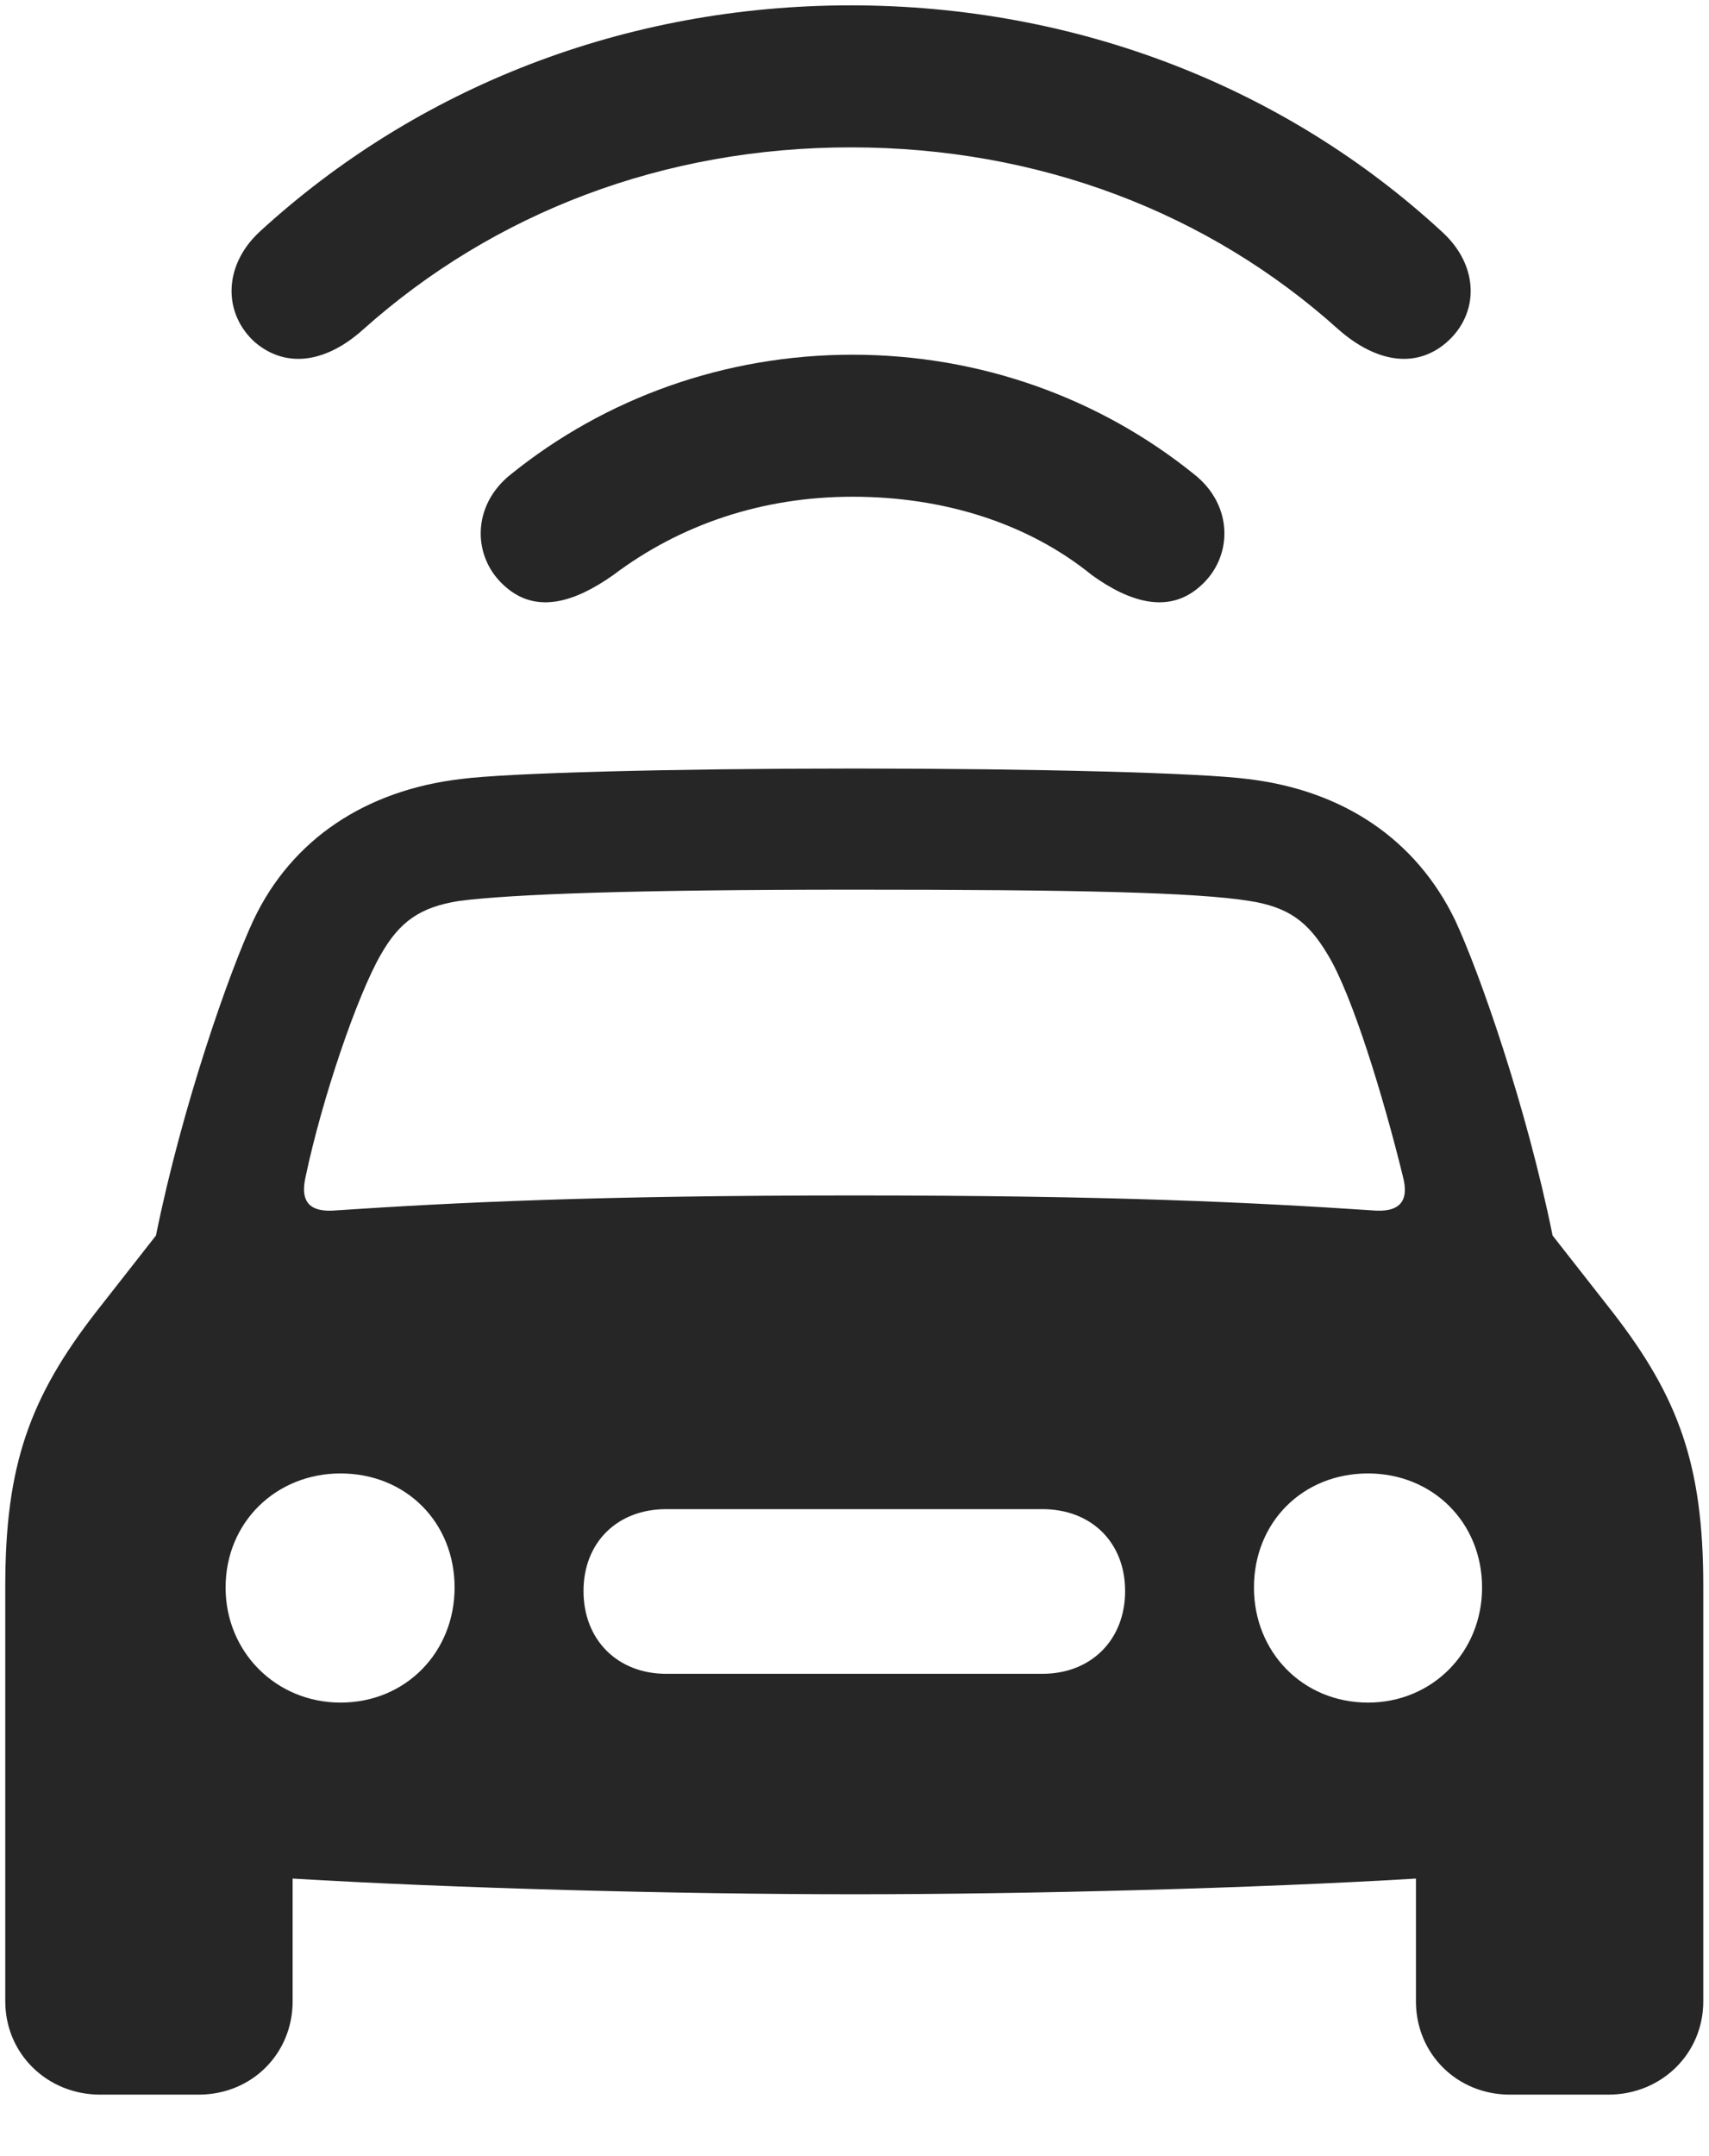 <svg width="23" height="29" viewBox="0 0 23 29" fill="none" xmlns="http://www.w3.org/2000/svg">
<g clip-path="url(#clip0_2207_15257)">
<path d="M11.45 1.982C13.982 1.982 16.267 2.861 18.013 4.431C18.505 4.864 19.044 4.97 19.466 4.607C19.911 4.22 19.911 3.575 19.407 3.118C17.298 1.173 14.486 0.072 11.45 0.072C8.415 0.072 5.614 1.173 3.493 3.118C3.001 3.575 3.001 4.22 3.435 4.607C3.868 4.97 4.407 4.864 4.888 4.431C6.646 2.861 8.931 1.982 11.45 1.982Z" fill="black" fill-opacity="0.85"/>
<path d="M11.474 6.681C12.692 6.681 13.829 7.032 14.696 7.736C15.2 8.099 15.727 8.263 16.149 7.888C16.595 7.501 16.607 6.798 16.067 6.376C14.802 5.357 13.196 4.771 11.474 4.771C9.751 4.771 8.145 5.357 6.88 6.376C6.341 6.798 6.353 7.501 6.798 7.888C7.22 8.263 7.735 8.099 8.251 7.736C9.153 7.056 10.255 6.681 11.474 6.681Z" fill="black" fill-opacity="0.85"/>
<path d="M11.497 25.478C13.888 25.478 16.911 25.396 19.056 25.267V26.919C19.056 27.622 19.607 28.173 20.321 28.173H21.645C22.36 28.173 22.923 27.622 22.923 26.919V21.329C22.923 19.712 22.595 18.798 21.704 17.65L20.895 16.618C20.544 14.884 19.911 13.079 19.583 12.376C19.056 11.286 18.071 10.63 16.794 10.478C16.161 10.396 13.982 10.337 11.497 10.337C9.013 10.337 6.833 10.396 6.2 10.478C4.923 10.63 3.927 11.286 3.411 12.376C3.083 13.079 2.45 14.884 2.099 16.618L1.29 17.65C0.399 18.798 0.071 19.712 0.071 21.329V26.919C0.071 27.622 0.634 28.173 1.349 28.173H2.673C3.388 28.173 3.938 27.622 3.938 26.919V25.267C6.083 25.396 9.106 25.478 11.497 25.478ZM4.114 15.822C4.337 14.767 4.806 13.396 5.122 12.845C5.38 12.388 5.661 12.2 6.177 12.118C6.903 12.025 8.532 11.966 11.497 11.966C14.462 11.966 16.091 12.001 16.817 12.118C17.333 12.2 17.602 12.388 17.872 12.845C18.2 13.384 18.622 14.767 18.88 15.822C18.974 16.173 18.821 16.314 18.458 16.279C16.864 16.173 14.966 16.079 11.497 16.079C8.028 16.079 6.13 16.173 4.536 16.279C4.173 16.314 4.032 16.173 4.114 15.822ZM4.583 22.9C3.716 22.9 3.036 22.22 3.036 21.353C3.036 20.474 3.716 19.818 4.583 19.818C5.462 19.818 6.118 20.474 6.118 21.353C6.118 22.22 5.462 22.9 4.583 22.9ZM8.966 22.513C8.31 22.513 7.853 22.056 7.853 21.4C7.853 20.743 8.31 20.298 8.966 20.298H14.028C14.685 20.298 15.142 20.743 15.142 21.4C15.142 22.056 14.685 22.513 14.028 22.513H8.966ZM18.411 22.9C17.532 22.9 16.876 22.22 16.876 21.353C16.876 20.474 17.532 19.818 18.411 19.818C19.278 19.818 19.946 20.474 19.946 21.353C19.946 22.22 19.278 22.9 18.411 22.9Z" fill="black" fill-opacity="0.85"/>
</g>
<defs>
<clipPath id="clip0_2207_15257">
<rect width="22.852" height="28.137" fill="white" transform="translate(0.071 0.036)"/>
</clipPath>
</defs>
</svg>
